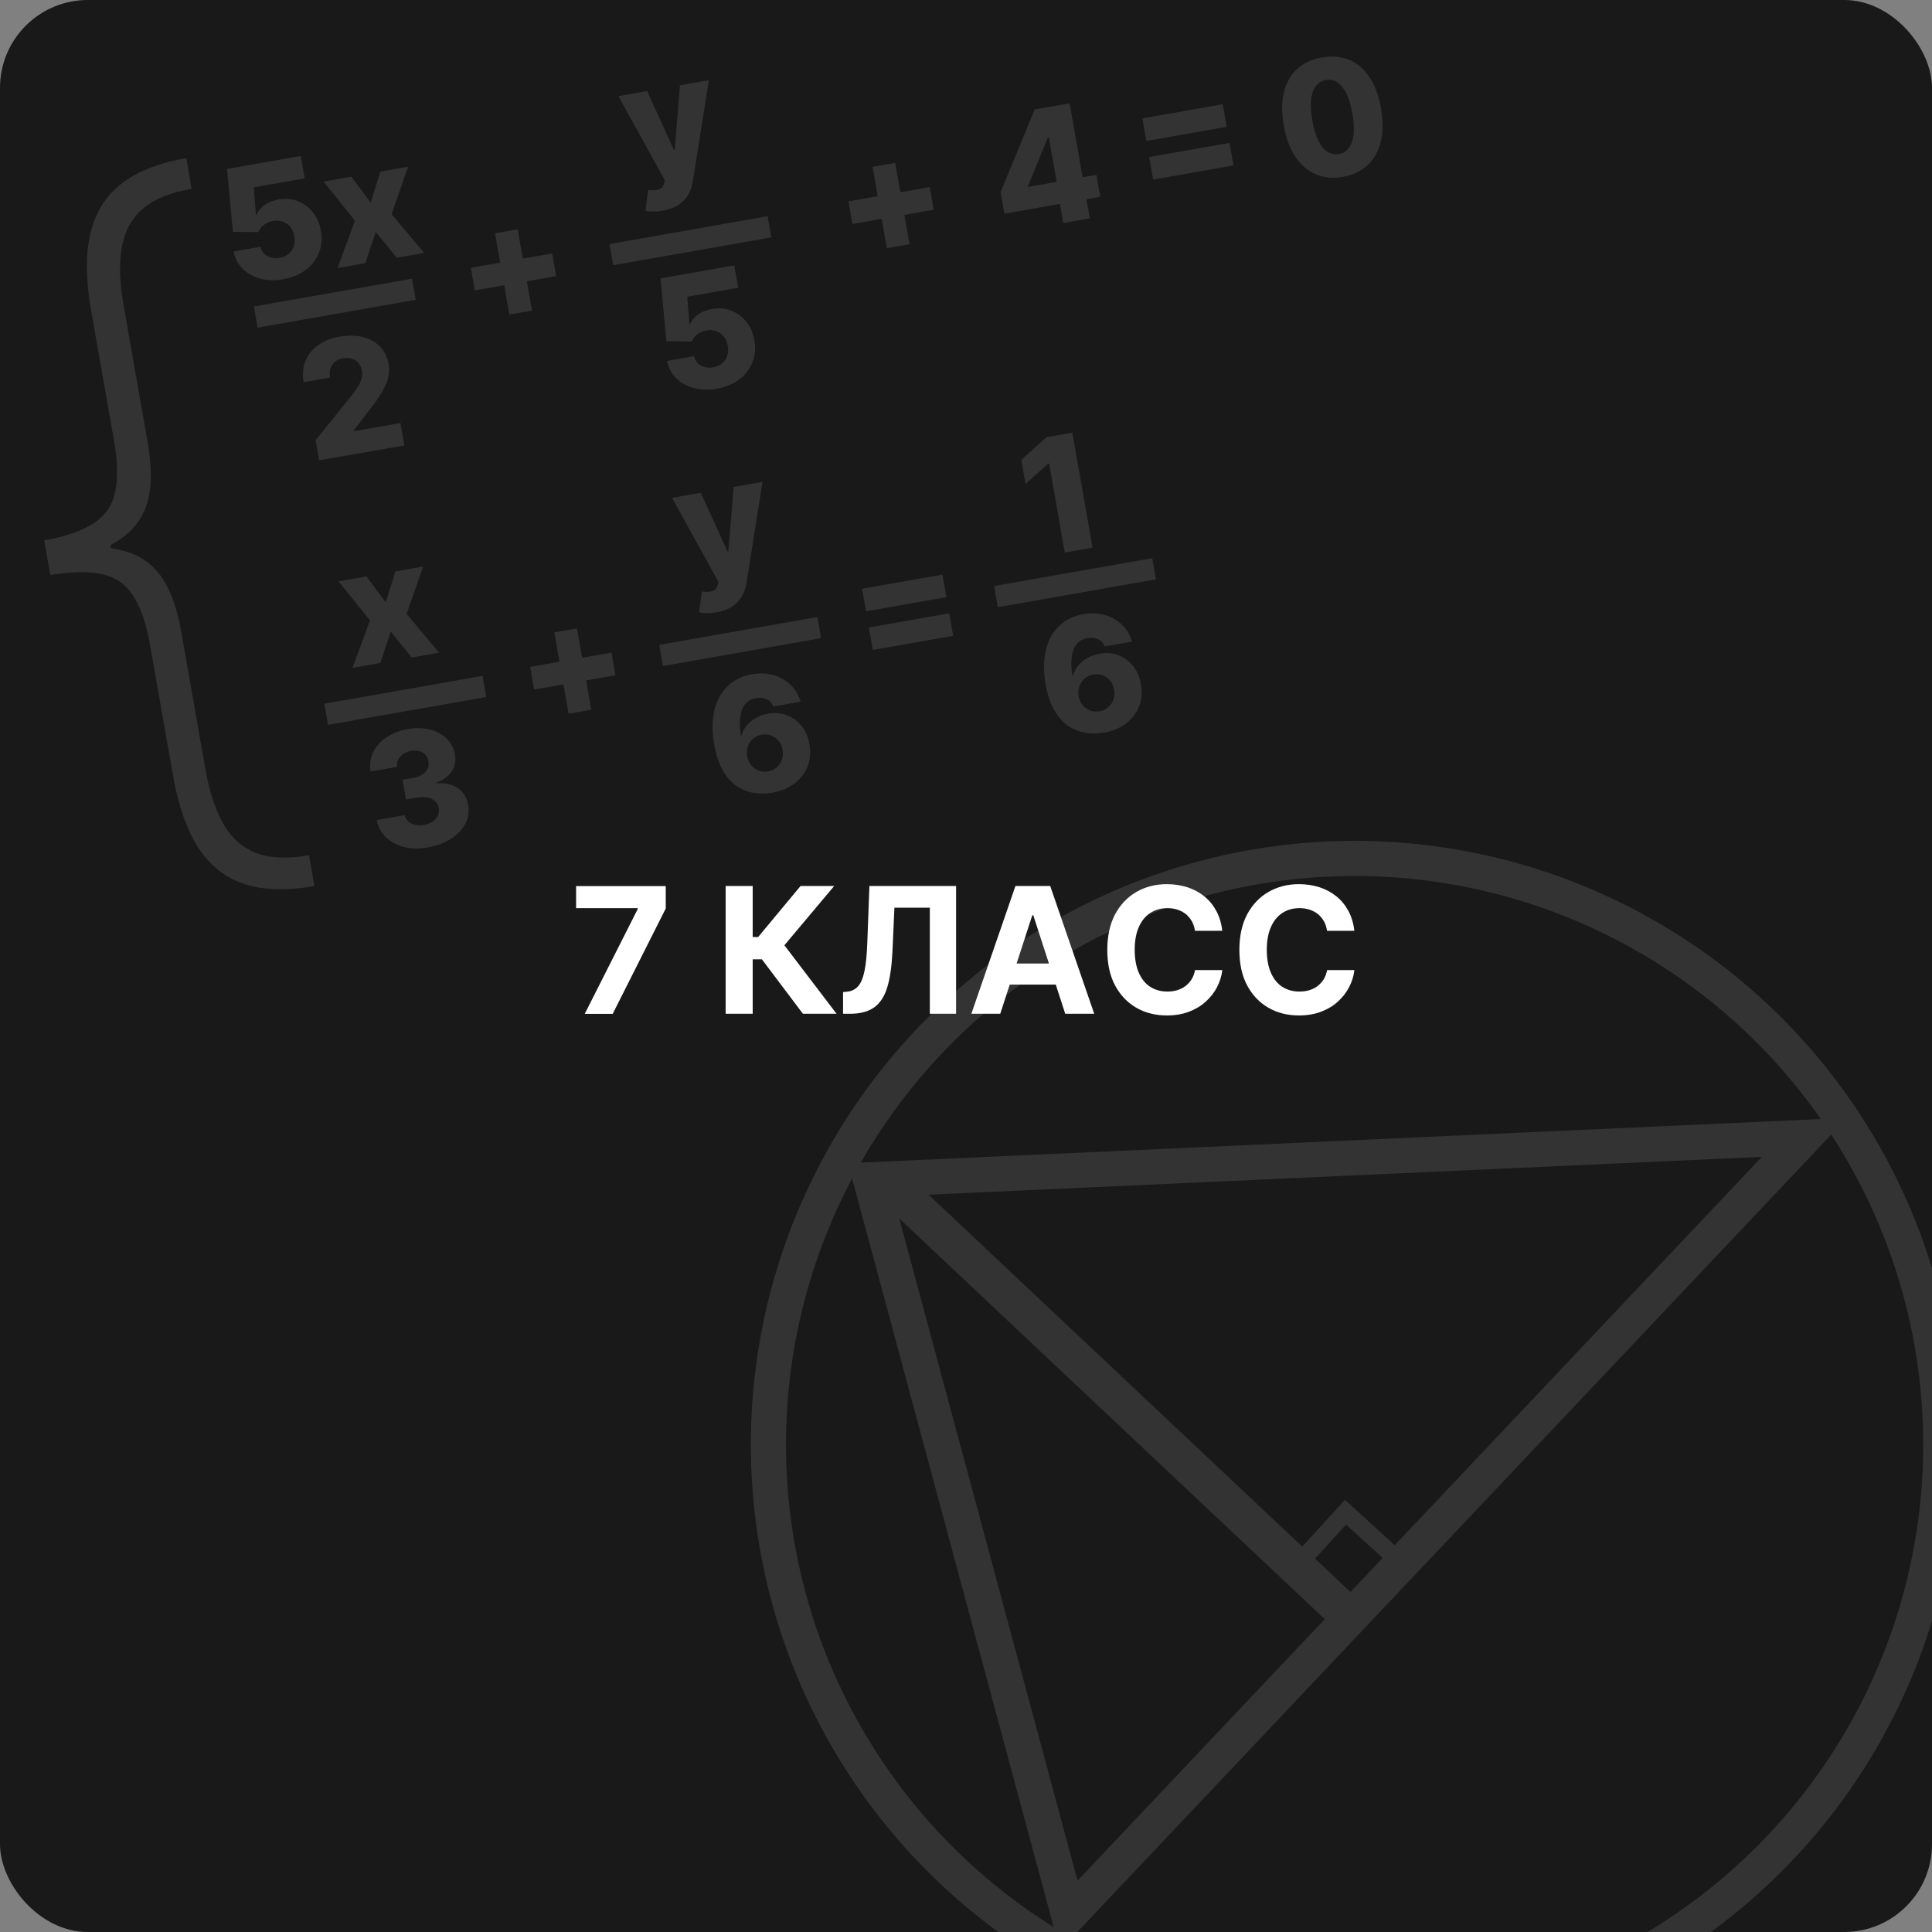 <?xml version="1.0" encoding="UTF-8"?>
<svg id="Layer_1" data-name="Layer 1" xmlns="http://www.w3.org/2000/svg" viewBox="0 0 220 220">
  <rect x="0" y="0" width="220" height="220" fill="#808080" stroke="none"/>
  <defs>
    <style>
      .cls-1 {
        fill: #fff;
      }

      .cls-2 {
        fill: #333;
      }

      .cls-3 {
        stroke-width: 2px;
      }

      .cls-3, .cls-4 {
        fill: none;
        stroke: #333;
        stroke-miterlimit: 10;
      }

      .cls-4 {
        stroke-width: 4px;
      }

      .cls-5 {
        fill: #191919;
      }
    </style>
  </defs>
  <rect class="cls-5" width="220" height="220" rx="10" ry="10"/>
  <g>
    <path class="cls-2" d="m32.28,31.8c-.96.17-1.83.15-2.64-.07-.8-.22-1.47-.59-2.01-1.12-.53-.53-.88-1.19-1.03-1.97l3.07-.54c.11.48.37.83.79,1.06.42.23.88.3,1.39.21.4-.07.73-.22,1.01-.45.28-.23.47-.52.59-.87.12-.35.14-.73.06-1.14-.07-.42-.22-.78-.45-1.06-.23-.28-.52-.49-.86-.61-.34-.12-.71-.15-1.11-.08-.38.06-.73.21-1.03.44-.31.23-.53.51-.65.83l-2.89-.03-.67-7.16,8.4-1.48.45,2.55-5.8,1.02.24,3.14h.08c.15-.42.45-.78.89-1.1s.97-.54,1.59-.65c.79-.14,1.52-.08,2.2.18.68.26,1.25.68,1.72,1.26.47.58.78,1.29.92,2.12.16.9.09,1.73-.22,2.5s-.8,1.42-1.49,1.95c-.69.53-1.55.88-2.57,1.06Z"/>
    <path class="cls-2" d="m40.02,20.12l2.19,2.95,1.11-3.53,3.15-.55-1.88,5.4,3.71,4.41-3.13.55-2.38-2.95-1.19,3.57-3.17.56,1.99-5.41-3.58-4.44,3.17-.56Z"/>
  </g>
  <path class="cls-2" d="m36.34,52.41l-.4-2.28,4.04-5.02c.3-.39.55-.74.76-1.05.2-.31.35-.62.43-.92.08-.3.1-.61.04-.93-.06-.36-.2-.66-.4-.89-.2-.23-.46-.39-.76-.48-.3-.09-.63-.11-.99-.04-.36.06-.67.19-.91.39-.25.2-.42.44-.52.75-.1.31-.12.66-.05,1.05l-3,.53c-.16-.89-.09-1.7.2-2.41.29-.72.76-1.32,1.43-1.8.67-.48,1.48-.81,2.44-.97.99-.17,1.89-.16,2.68.04.79.2,1.44.57,1.95,1.09.51.52.83,1.18.97,1.96.09.5.08,1.01-.04,1.54-.11.52-.38,1.13-.79,1.81-.41.68-1.02,1.52-1.83,2.52l-1.31,1.72v.08s5.32-.93,5.32-.93l.45,2.55-9.7,1.7Z"/>
  <path class="cls-2" d="m46.92,31.73l.42,2.41-18.01,3.17-.42-2.41,18.01-3.17Z"/>
  <path class="cls-2" d="m54.07,33.07l-.45-2.58,9.26-1.63.45,2.58-9.26,1.63Zm3.93,2.75l-1.63-9.26,2.58-.45,1.63,9.26-2.58.45Z"/>
  <path class="cls-2" d="m75.49,23.99c-.38.07-.73.1-1.08.1-.34,0-.64-.02-.9-.08l.29-2.39c.32.05.61.06.87.03.25-.03.46-.1.63-.23.16-.13.27-.32.33-.58l.07-.32-5.28-9.57,3.27-.58,3.04,6.69.1-.02.6-7.33,3.29-.58-1.81,11.42c-.08.57-.25,1.09-.51,1.56-.25.47-.62.87-1.09,1.19-.47.32-1.08.55-1.83.68Z"/>
  <path class="cls-2" d="m87.41,24.62l.42,2.41-18.01,3.17-.42-2.41,18.01-3.17Z"/>
  <path class="cls-2" d="m81.65,44.26c-.96.17-1.83.15-2.64-.07-.8-.22-1.47-.59-2.01-1.12-.53-.53-.88-1.19-1.04-1.97l3.07-.54c.11.48.37.83.79,1.06.42.23.88.3,1.39.21.4-.07.73-.22,1.01-.45.28-.23.47-.52.59-.87.12-.35.14-.73.06-1.14-.07-.42-.22-.78-.45-1.06-.23-.28-.52-.49-.86-.61-.34-.12-.71-.15-1.11-.08-.38.06-.72.21-1.03.44-.31.23-.53.51-.65.83l-2.89-.03-.67-7.16,8.4-1.48.45,2.55-5.8,1.02.24,3.14h.08c.15-.41.45-.78.89-1.1.44-.32.97-.54,1.59-.64.79-.14,1.52-.08,2.2.18.68.26,1.26.68,1.72,1.26.47.58.78,1.29.92,2.12.16.9.09,1.73-.22,2.5-.3.77-.8,1.42-1.49,1.95-.69.53-1.55.88-2.57,1.06Z"/>
  <g>
    <path class="cls-2" d="m97.06,25.51l-.45-2.58,9.26-1.63.45,2.58-9.26,1.63Zm3.93,2.75l-1.63-9.26,2.58-.45,1.63,9.26-2.58.45Z"/>
    <path class="cls-2" d="m114.37,24.34l-.43-2.47,3.88-9.4,2.19-.39.59,3.35-1.27.22-2.27,5.53.02.1,7.77-1.37.44,2.5-10.92,1.92Zm6.71,1.06l-.51-2.93-.13-1.09-1.6-9.09,2.96-.52,2.3,13.1-3.03.53Z"/>
    <path class="cls-2" d="m130.54,16.05l-.45-2.57,9.15-1.61.45,2.57-9.15,1.61Zm.77,4.4l-.45-2.57,9.15-1.61.45,2.57-9.15,1.61Z"/>
    <path class="cls-2" d="m152.92,20.14c-1.14.2-2.18.1-3.1-.3s-1.7-1.07-2.33-2.01c-.63-.94-1.06-2.13-1.31-3.57-.25-1.44-.24-2.7.03-3.78.27-1.08.77-1.96,1.5-2.63.73-.67,1.67-1.11,2.81-1.31,1.14-.2,2.17-.11,3.1.27.92.38,1.7,1.03,2.32,1.96.62.93,1.06,2.11,1.31,3.54.25,1.44.25,2.71-.02,3.82-.27,1.1-.77,2-1.5,2.68-.73.68-1.67,1.13-2.82,1.33Zm-.46-2.59c.68-.12,1.17-.56,1.47-1.34.3-.77.32-1.88.06-3.33-.17-.95-.4-1.71-.7-2.29-.3-.58-.65-.99-1.04-1.24-.39-.24-.82-.32-1.28-.24-.68.12-1.17.56-1.46,1.31-.3.76-.32,1.85-.08,3.26.16.96.4,1.74.7,2.34.3.6.65,1.02,1.05,1.27.4.25.83.33,1.28.25Z"/>
  </g>
  <g>
    <path class="cls-2" d="m54.95,76.96l.42,2.41-18.01,3.17-.42-2.41,18.01-3.17Z"/>
    <path class="cls-2" d="m60.82,78.52l-.45-2.58,9.26-1.63.45,2.58-9.26,1.63Zm3.93,2.75l-1.63-9.26,2.58-.45,1.63,9.26-2.58.45Z"/>
    <path class="cls-2" d="m93.08,70.26l.42,2.41-18.01,3.17-.42-2.41,18.01-3.17Z"/>
    <path class="cls-2" d="m98.62,69.61l-.45-2.57,9.15-1.61.45,2.57-9.15,1.61Zm.77,4.4l-.45-2.56,9.15-1.61.45,2.56-9.15,1.61Z"/>
    <path class="cls-2" d="m131.21,63.56l.42,2.41-18.01,3.17-.42-2.41,18.01-3.17Z"/>
  </g>
  <path class="cls-2" d="m41.73,65.64l2.19,2.95,1.11-3.53,3.15-.55-1.88,5.4,3.71,4.41-3.13.55-2.38-2.95-1.19,3.57-3.17.56,1.99-5.41-3.58-4.44,3.17-.56Z"/>
  <path class="cls-2" d="m81.6,69.72c-.38.07-.73.1-1.08.1-.34,0-.64-.02-.9-.08l.29-2.39c.32.05.61.06.87.03.25-.03.46-.1.63-.23.16-.13.27-.32.33-.58l.07-.31-5.28-9.57,3.27-.58,3.04,6.69.1-.02.6-7.33,3.29-.58-1.81,11.42c-.08.57-.25,1.09-.51,1.56-.25.47-.62.87-1.09,1.19-.47.32-1.08.55-1.83.68Z"/>
  <path class="cls-2" d="m122.11,49.26l2.3,13.1-3.16.56-1.78-10.14h-.08s-2.61,2.32-2.61,2.32l-.48-2.74,2.88-2.58,2.94-.52Z"/>
  <path class="cls-2" d="m48.76,96.5c-1,.18-1.91.16-2.74-.05-.83-.21-1.52-.58-2.07-1.1-.55-.53-.9-1.19-1.05-1.97l3.19-.56c.06.28.2.52.41.71.21.19.47.32.79.39.32.07.66.08,1.04,0,.38-.07.69-.19.96-.38.26-.18.46-.41.58-.67.12-.26.15-.55.09-.86-.05-.31-.19-.57-.41-.77-.22-.21-.51-.35-.86-.42-.35-.07-.75-.07-1.19,0l-1.27.22-.4-2.25,1.27-.22c.39-.07.72-.19.99-.37.27-.18.47-.4.6-.66.13-.26.16-.54.1-.85-.05-.3-.16-.54-.34-.74-.18-.2-.41-.34-.69-.42-.28-.08-.58-.09-.91-.03-.35.06-.66.18-.92.35-.26.17-.46.39-.58.64-.13.26-.17.53-.12.83l-3.03.53c-.13-.78-.03-1.51.29-2.18.32-.67.82-1.24,1.5-1.7.68-.47,1.49-.78,2.43-.95.94-.16,1.79-.15,2.56.06.77.2,1.4.55,1.9,1.05.5.49.81,1.1.93,1.81.13.74,0,1.39-.4,1.95-.4.56-.97.97-1.71,1.21l.02.1c1.04-.06,1.86.13,2.47.58.61.45.99,1.07,1.12,1.88.13.76.03,1.47-.31,2.13-.34.66-.88,1.23-1.61,1.71-.73.47-1.61.8-2.63.98Z"/>
  <path class="cls-2" d="m125.66,83.42c-.72.13-1.42.13-2.12.01-.7-.12-1.35-.39-1.95-.8-.6-.42-1.12-1.02-1.56-1.8-.44-.78-.76-1.76-.97-2.96-.19-1.08-.22-2.07-.12-2.98.11-.91.35-1.7.73-2.39.38-.69.88-1.25,1.5-1.68.62-.44,1.35-.73,2.18-.88.92-.16,1.76-.12,2.52.11.76.23,1.41.61,1.94,1.14.53.53.89,1.15,1.1,1.87l-3.11.55c-.17-.4-.43-.68-.78-.83-.35-.16-.75-.2-1.18-.12-.8.14-1.34.59-1.61,1.36-.27.76-.31,1.73-.11,2.9h.08c.11-.44.31-.82.6-1.16.29-.34.64-.62,1.05-.85.41-.23.86-.39,1.35-.47.79-.14,1.51-.08,2.17.18.67.26,1.22.67,1.67,1.24s.75,1.26.88,2.07c.16.91.09,1.75-.22,2.53-.31.77-.81,1.42-1.5,1.94-.69.52-1.54.87-2.54,1.05Zm-.45-2.43c.39-.07.72-.22.99-.46.28-.24.47-.53.59-.88.12-.35.14-.72.07-1.11-.07-.4-.21-.74-.44-1.02-.23-.28-.51-.49-.85-.62-.34-.13-.7-.16-1.09-.09-.29.05-.54.15-.77.3-.23.15-.42.34-.56.56s-.25.47-.31.74-.06.55-.02.85c.07.39.22.72.45,1.01.23.29.51.49.85.63s.7.16,1.08.1Z"/>
  <path class="cls-2" d="m87.91,90.27c-.72.13-1.42.13-2.12.01-.7-.12-1.35-.39-1.95-.8-.6-.42-1.12-1.02-1.56-1.8-.44-.78-.76-1.76-.97-2.96-.19-1.08-.22-2.07-.11-2.98.11-.91.35-1.7.73-2.39.38-.69.88-1.25,1.5-1.69.62-.44,1.35-.73,2.18-.88.92-.16,1.76-.12,2.52.11.76.23,1.41.61,1.94,1.14s.89,1.15,1.1,1.87l-3.11.55c-.17-.4-.43-.68-.78-.83-.35-.16-.75-.2-1.19-.12-.8.14-1.34.59-1.61,1.36-.27.76-.31,1.73-.11,2.89h.08c.11-.44.31-.82.6-1.16.29-.34.64-.62,1.05-.85.41-.23.86-.39,1.35-.47.78-.14,1.51-.08,2.17.18.66.26,1.22.67,1.67,1.24.45.57.75,1.26.88,2.07.16.91.09,1.75-.21,2.53-.31.77-.81,1.42-1.5,1.94-.69.52-1.54.87-2.54,1.05Zm-.45-2.43c.39-.07.72-.22.99-.46.27-.24.47-.53.59-.88.12-.35.14-.72.07-1.11-.07-.4-.21-.74-.44-1.02-.23-.28-.51-.49-.85-.62-.34-.13-.7-.16-1.09-.09-.29.05-.54.15-.77.3-.23.15-.42.34-.56.56-.15.22-.25.47-.31.74-.06.27-.06.55-.02.85.07.39.22.72.45,1.01.23.29.51.49.85.63.33.13.7.16,1.08.1Z"/>
  <path class="cls-2" d="m5.51,64.26l-.48-2.72c3.69-.67,6.09-1.82,7.22-3.46,1.13-1.63,1.37-4.27.73-7.92l-2.6-14.77c-.45-2.57-.59-4.84-.41-6.8.18-1.97.7-3.67,1.56-5.1.86-1.43,2.09-2.6,3.69-3.5,1.6-.9,3.6-1.57,5.99-1.99l.61,3.5c-2.33.39-4.15,1.11-5.44,2.17-1.29,1.06-2.12,2.5-2.48,4.33s-.3,4.07.17,6.75l2.75,15.64c.35,1.99.44,3.74.27,5.26-.17,1.52-.66,2.84-1.49,3.95-.83,1.11-2.06,2.05-3.71,2.82-1.65.77-3.77,1.38-6.39,1.84Zm.22,1.23l-.69-3.95,7.22-1.27.69,3.95-7.22,1.27Zm30.06,35.41c-2.4.42-4.5.48-6.31.17-1.81-.3-3.37-.98-4.66-2.03-1.3-1.05-2.37-2.47-3.2-4.26-.84-1.79-1.48-3.97-1.93-6.54l-2.6-14.77c-.64-3.65-1.77-6.05-3.38-7.2-1.62-1.15-4.27-1.41-7.97-.79l-.48-2.72c2.62-.44,4.83-.58,6.64-.42,1.81.16,3.29.62,4.45,1.37,1.16.75,2.07,1.82,2.75,3.19.68,1.37,1.19,3.05,1.54,5.04l2.75,15.64c.47,2.68,1.19,4.81,2.14,6.4.96,1.59,2.22,2.66,3.8,3.21,1.58.55,3.53.61,5.86.2l.61,3.5Z"/>
  <circle class="cls-4" cx="154.25" cy="164.5" r="66.75"/>
  <polygon class="cls-4" points="205.48 129.51 121.7 218.12 99.14 134.34 205.48 129.51"/>
  <rect class="cls-2" x="124.51" y="122.59" width="4.26" height="72.12" transform="translate(-75.68 142.08) rotate(-46.72)"/>
  <rect class="cls-3" x="149.59" y="173.81" width="7.76" height="7.76" transform="translate(-81.24 171.44) rotate(-47.66)"/>
  <g>
    <path class="cls-1" d="m66.59,115.44l6.03-11.93v-.1h-7.02v-2.51h10.21v2.55l-6.04,12h-3.17Z"/>
    <path class="cls-1" d="m91.43,115.44l-4.67-6.2h-1.05v6.2h-3.08v-14.55h3.08v5.81h.62l4.83-5.81h3.83l-5.67,6.75,5.94,7.8h-3.81Z"/>
    <path class="cls-1" d="m96,115.44v-2.47l.41-.04c.53-.04.96-.25,1.29-.61.33-.36.57-.94.74-1.74s.27-1.87.32-3.22l.24-6.47h9.87v14.55h-2.99v-12.08h-4.03l-.23,5.06c-.08,1.63-.27,2.96-.58,3.99s-.8,1.79-1.48,2.29c-.67.49-1.6.74-2.77.74h-.8Z"/>
    <path class="cls-1" d="m113.9,115.44h-3.29l5.02-14.55h3.96l5.01,14.55h-3.3l-3.64-11.22h-.11l-3.65,11.22Zm-.21-5.72h7.78v2.4h-7.78v-2.4Z"/>
    <path class="cls-1" d="m139.18,105.99h-3.11c-.06-.4-.17-.76-.35-1.08-.18-.31-.4-.58-.67-.81-.28-.22-.59-.39-.95-.51-.36-.12-.75-.18-1.16-.18-.75,0-1.41.19-1.97.56-.56.37-.99.91-1.3,1.62-.31.71-.46,1.57-.46,2.57s.16,1.91.47,2.61c.31.71.74,1.24,1.3,1.6.56.36,1.21.54,1.94.54.41,0,.79-.05,1.15-.16.35-.11.67-.27.94-.48.27-.21.5-.47.69-.77.18-.3.31-.65.38-1.04h3.11c-.08.68-.28,1.32-.6,1.94s-.75,1.17-1.29,1.66c-.54.49-1.18.87-1.92,1.15s-1.58.42-2.51.42c-1.3,0-2.46-.29-3.48-.88s-1.83-1.44-2.42-2.55c-.59-1.11-.88-2.46-.88-4.04s.3-2.94.89-4.05c.6-1.11,1.41-1.96,2.43-2.55,1.02-.58,2.17-.88,3.45-.88.84,0,1.62.12,2.35.35.72.24,1.36.58,1.92,1.03s1.01,1,1.37,1.66c.35.65.58,1.4.68,2.24Z"/>
    <path class="cls-1" d="m154.22,105.99h-3.11c-.06-.4-.17-.76-.35-1.08-.18-.31-.4-.58-.67-.81-.28-.22-.59-.39-.95-.51-.36-.12-.75-.18-1.16-.18-.75,0-1.41.19-1.97.56-.56.37-.99.91-1.3,1.62-.31.71-.46,1.57-.46,2.57s.16,1.91.47,2.61c.31.71.74,1.24,1.3,1.6.56.36,1.21.54,1.94.54.41,0,.79-.05,1.15-.16.35-.11.67-.27.94-.48.27-.21.5-.47.69-.77.18-.3.31-.65.38-1.04h3.11c-.08.68-.28,1.32-.6,1.94s-.75,1.17-1.29,1.66c-.54.49-1.18.87-1.92,1.15s-1.58.42-2.51.42c-1.3,0-2.46-.29-3.48-.88s-1.83-1.44-2.42-2.55c-.59-1.11-.88-2.46-.88-4.04s.3-2.94.89-4.05c.6-1.11,1.41-1.96,2.43-2.55,1.02-.58,2.17-.88,3.45-.88.84,0,1.62.12,2.35.35.72.24,1.36.58,1.92,1.03s1.01,1,1.37,1.66c.35.65.58,1.4.68,2.24Z"/>
  </g>
</svg>